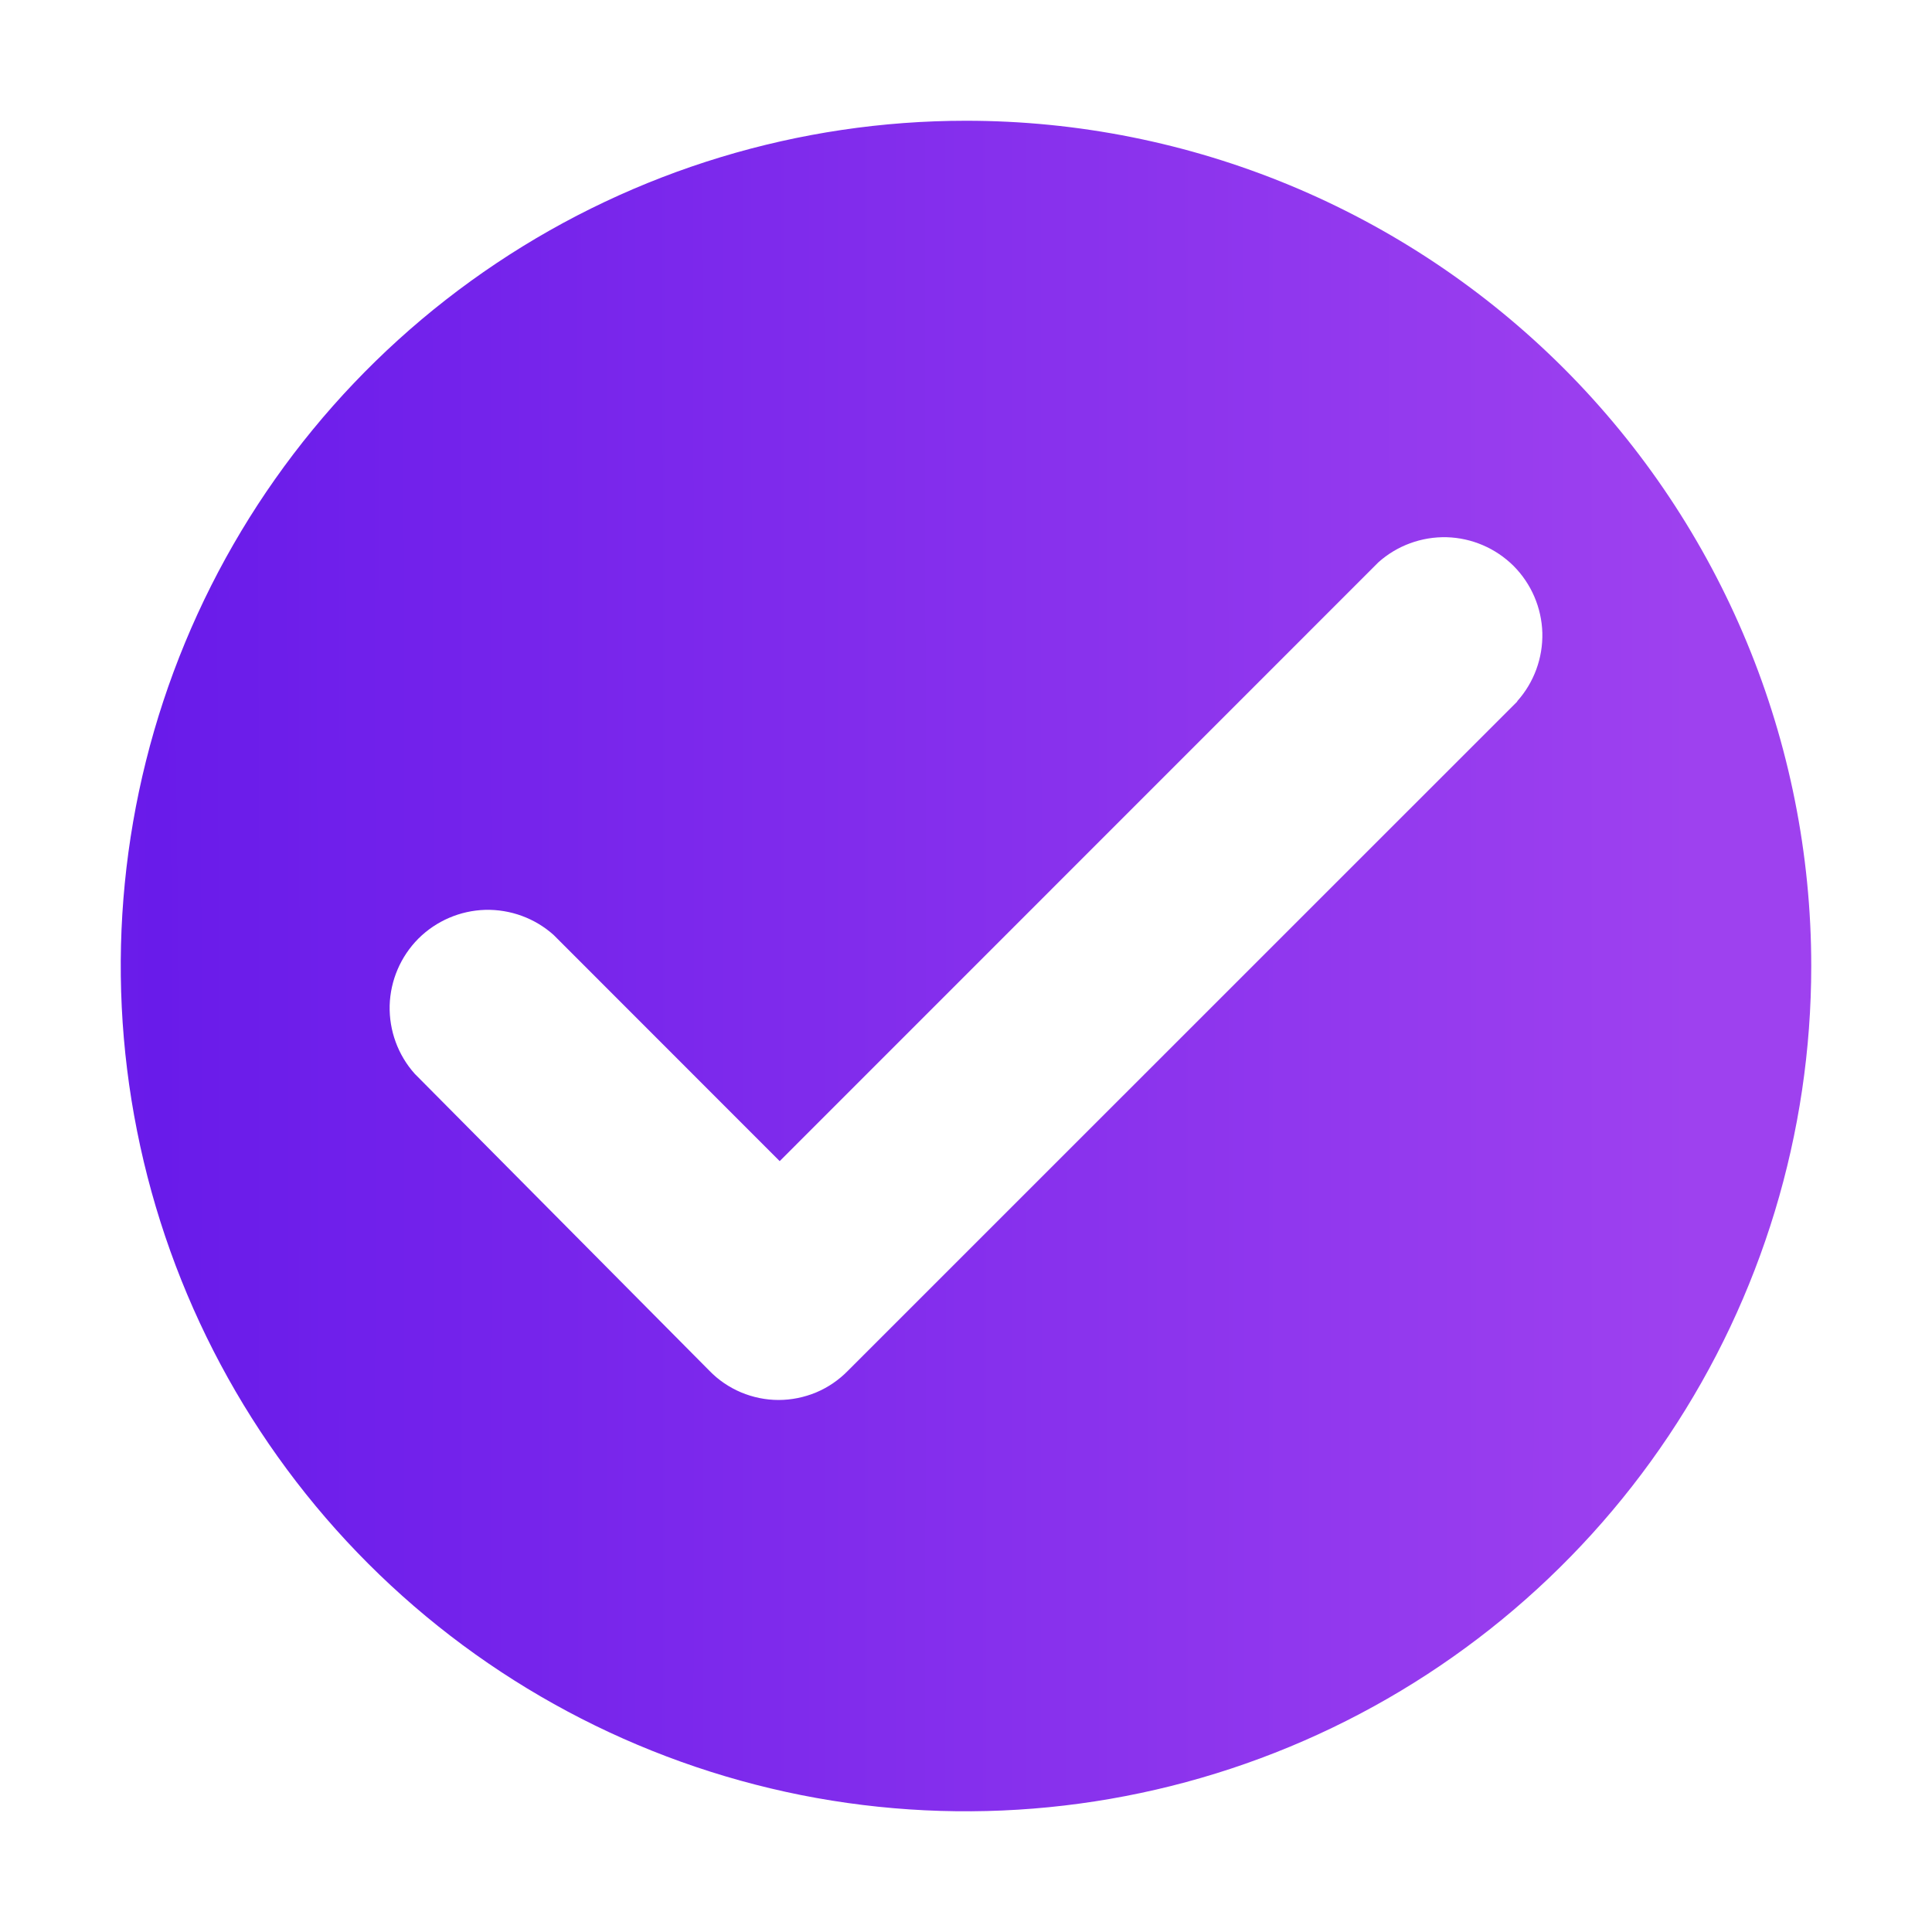 <svg width="16" height="16" viewBox="0 0 16 16" fill="none" xmlns="http://www.w3.org/2000/svg">
<path d="M8 1C6.616 1 5.262 1.411 4.111 2.18C2.96 2.949 2.063 4.042 1.533 5.321C1.003 6.6 0.864 8.008 1.135 9.366C1.405 10.723 2.071 11.971 3.05 12.95C4.029 13.929 5.277 14.595 6.634 14.866C7.992 15.136 9.4 14.997 10.679 14.467C11.958 13.937 13.051 13.04 13.82 11.889C14.589 10.738 15 9.384 15 8C15 6.143 14.262 4.363 12.95 3.05C11.637 1.738 9.857 1 8 1ZM12.565 5.81L7.023 11.351C6.948 11.428 6.859 11.489 6.76 11.531C6.661 11.572 6.555 11.594 6.448 11.594C6.341 11.594 6.235 11.572 6.137 11.531C6.038 11.489 5.948 11.428 5.874 11.351L3.435 8.893C3.296 8.738 3.222 8.535 3.227 8.327C3.233 8.119 3.318 7.921 3.465 7.773C3.613 7.626 3.811 7.541 4.019 7.535C4.227 7.53 4.43 7.604 4.585 7.743L6.457 9.616L11.415 4.657C11.57 4.518 11.773 4.444 11.981 4.449C12.189 4.455 12.387 4.54 12.535 4.687C12.682 4.835 12.767 5.033 12.773 5.241C12.778 5.449 12.704 5.652 12.565 5.807V5.81Z" fill="url(#paint0_radial_613_16616)"/>
<defs>
<radialGradient id="paint0_radial_613_16616" cx="0" cy="0" r="1" gradientUnits="userSpaceOnUse" gradientTransform="translate(1.3 8.84) scale(12.729 381.64)">
<stop stop-color="#691BEA"/>
<stop offset="1" stop-color="#9E41EF"/>
</radialGradient>
</defs>
</svg>
